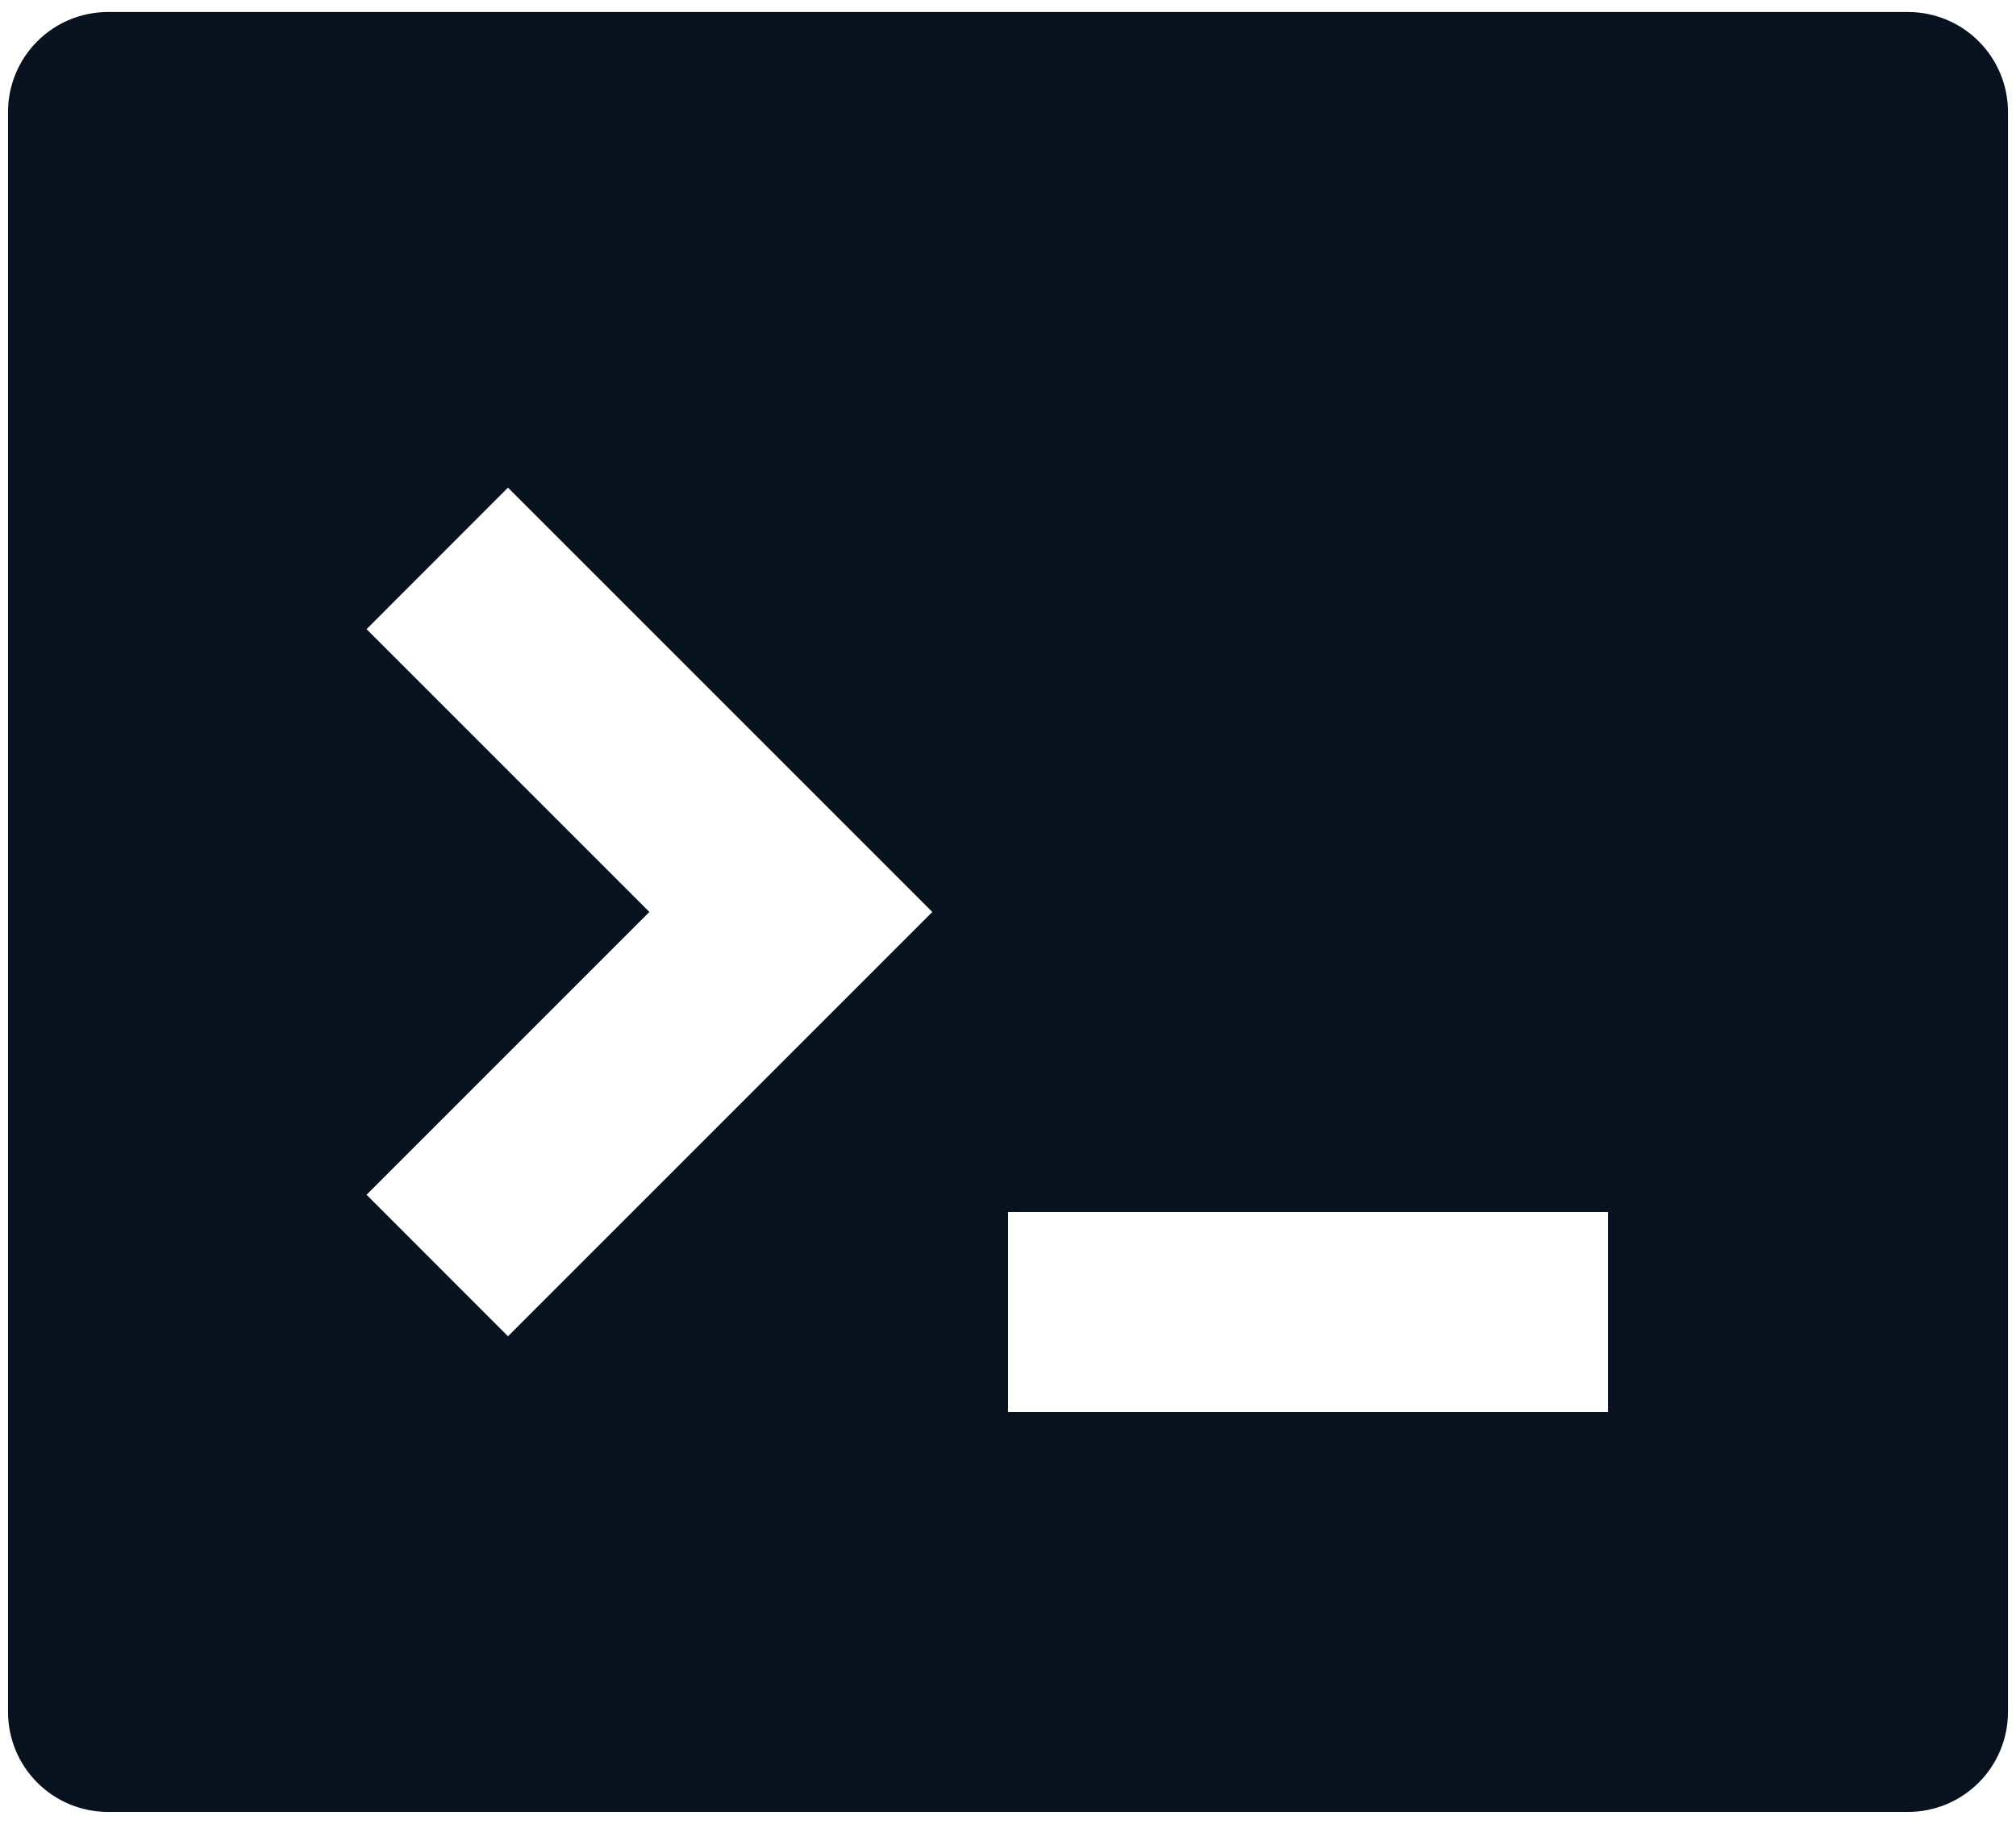 <svg width="42" height="38" viewBox="0 0 42 38" fill="none" xmlns="http://www.w3.org/2000/svg">
<path d="M2.25 0.25H39.75C40.303 0.25 40.832 0.469 41.223 0.86C41.614 1.251 41.833 1.781 41.833 2.333V35.667C41.833 36.219 41.614 36.749 41.223 37.14C40.832 37.531 40.303 37.75 39.75 37.75H2.25C1.697 37.75 1.168 37.531 0.777 37.14C0.386 36.749 0.167 36.219 0.167 35.667V2.333C0.167 1.781 0.386 1.251 0.777 0.86C1.168 0.469 1.697 0.25 2.25 0.25V0.25ZM21 25.25V29.417H33.5V25.25H21ZM13.529 19L7.637 24.892L10.583 27.84L19.423 19L10.583 10.16L7.637 13.108L13.529 19Z" fill="#09121F"/>
</svg>
